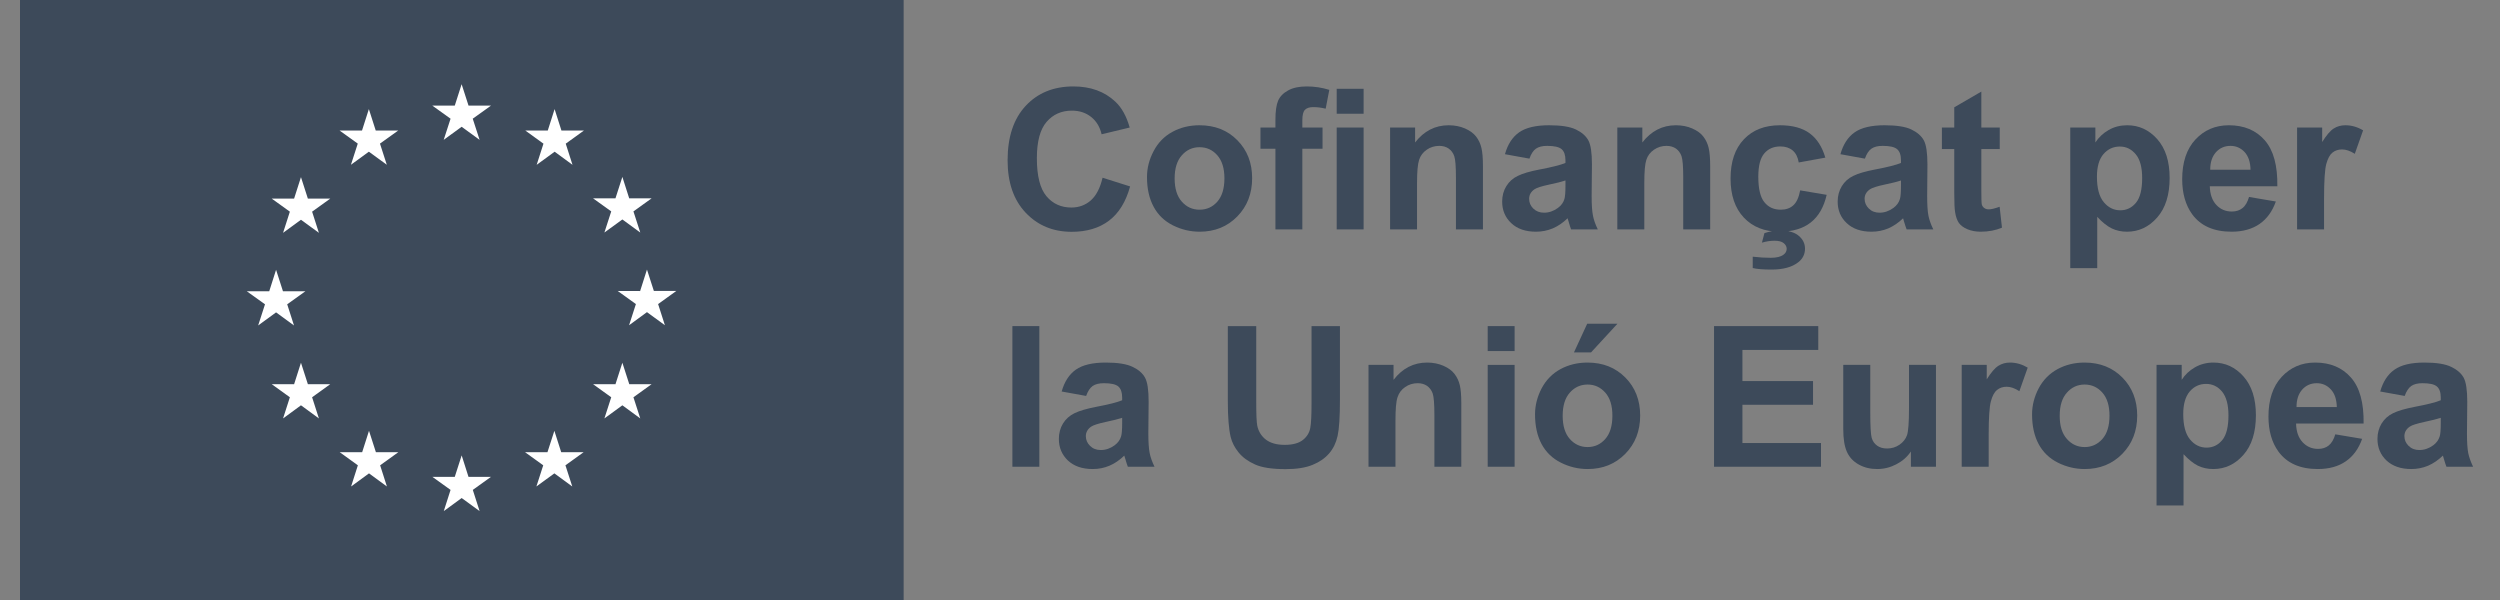 <svg width="75" height="18" viewBox="0 0 75 18" fill="none" xmlns="http://www.w3.org/2000/svg">
<rect x="0" y="0" width="75" height="18" fill="#808080" stroke="none"/>
<path d="M0.6 0V18H27.109V0H0.6Z" fill="#23354B" fill-opacity="0.72"/>
<path d="M13.311 4.196L13.849 3.803L14.388 4.196L14.182 3.561L14.729 3.169H14.056L13.849 2.526L13.643 3.169H12.97L13.517 3.561L13.311 4.196Z" fill="white"/>
<path d="M10.528 4.943L11.066 4.551L11.604 4.943L11.399 4.308L11.946 3.916H11.272L11.066 3.273L10.86 3.917L10.187 3.916L10.733 4.308L10.528 4.943Z" fill="white"/>
<path d="M9.029 5.314L8.823 5.958H8.151L8.696 6.35L8.492 6.985L9.029 6.593L9.567 6.985L9.363 6.35L9.908 5.958H9.236L9.029 5.314Z" fill="white"/>
<path d="M8.282 9.371L8.82 9.764L8.616 9.129L9.162 8.738H8.489L8.282 8.094L8.077 8.738H7.404L7.95 9.129L7.745 9.764L8.282 9.371Z" fill="white"/>
<path d="M9.236 11.525L9.029 10.882L8.823 11.527L8.151 11.525L8.696 11.918L8.492 12.553L9.029 12.159L9.567 12.553L9.363 11.918L9.908 11.525H9.236Z" fill="white"/>
<path d="M11.277 13.566L11.07 12.924L10.865 13.566H10.191L10.736 13.959L10.533 14.594L11.07 14.201L11.607 14.594L11.404 13.959L11.95 13.566H11.277Z" fill="white"/>
<path d="M14.055 14.306L13.85 13.662L13.643 14.306H12.972L13.517 14.697L13.313 15.333L13.85 14.941L14.388 15.333L14.184 14.697L14.729 14.306H14.055Z" fill="white"/>
<path d="M16.836 13.566L16.631 12.924L16.424 13.566H15.751L16.297 13.959L16.092 14.594L16.631 14.201L17.168 14.594L16.963 13.959L17.509 13.566H16.836Z" fill="white"/>
<path d="M18.878 11.525L18.671 10.882L18.464 11.527L17.791 11.525L18.337 11.918L18.132 12.553L18.671 12.159L19.208 12.553L19.003 11.918L19.549 11.525H18.878Z" fill="white"/>
<path d="M20.289 8.729H19.616L19.409 8.087L19.204 8.731L18.531 8.729L19.077 9.122L18.872 9.757L19.409 9.364L19.947 9.757L19.743 9.122L20.289 8.729Z" fill="white"/>
<path d="M18.132 6.976L18.671 6.584L19.208 6.976L19.003 6.342L19.549 5.95H18.876L18.671 5.307L18.464 5.95H17.791L18.337 6.342L18.132 6.976Z" fill="white"/>
<path d="M16.638 3.273L16.433 3.917L15.759 3.916L16.304 4.31L16.1 4.945L16.639 4.551L17.175 4.945L16.972 4.31L17.518 3.916H16.843L16.638 3.273Z" fill="white"/>
<path d="M33.077 5.332L33.903 5.593C33.776 6.054 33.566 6.395 33.271 6.619C32.977 6.842 32.603 6.954 32.15 6.954C31.59 6.954 31.13 6.762 30.769 6.38C30.408 5.998 30.228 5.475 30.228 4.81C30.228 4.108 30.409 3.563 30.772 3.174C31.134 2.786 31.611 2.593 32.202 2.593C32.717 2.593 33.136 2.745 33.46 3.05C33.652 3.229 33.795 3.489 33.891 3.826L33.048 4.028C32.998 3.809 32.894 3.637 32.736 3.51C32.577 3.383 32.385 3.319 32.159 3.319C31.846 3.319 31.592 3.431 31.398 3.656C31.203 3.88 31.106 4.245 31.106 4.747C31.106 5.28 31.202 5.659 31.394 5.887C31.584 6.113 31.834 6.226 32.141 6.226C32.368 6.226 32.562 6.154 32.726 6.011C32.888 5.866 33.005 5.64 33.077 5.332Z" fill="#23354B" fill-opacity="0.72"/>
<path d="M35.239 5.354C35.239 5.656 35.311 5.89 35.456 6.051C35.599 6.212 35.776 6.291 35.987 6.291C36.199 6.291 36.376 6.212 36.519 6.051C36.661 5.89 36.733 5.655 36.733 5.349C36.733 5.05 36.661 4.819 36.519 4.658C36.376 4.496 36.199 4.416 35.987 4.416C35.776 4.416 35.599 4.496 35.456 4.658C35.311 4.819 35.239 5.051 35.239 5.354ZM34.41 5.311C34.41 5.042 34.477 4.782 34.61 4.531C34.741 4.28 34.929 4.088 35.172 3.956C35.414 3.824 35.685 3.758 35.984 3.758C36.447 3.758 36.826 3.907 37.121 4.208C37.417 4.508 37.564 4.887 37.564 5.345C37.564 5.807 37.415 6.191 37.117 6.495C36.819 6.799 36.444 6.951 35.99 6.951C35.71 6.951 35.443 6.888 35.189 6.761C34.935 6.634 34.741 6.449 34.61 6.204C34.477 5.959 34.41 5.662 34.41 5.311Z" fill="#23354B" fill-opacity="0.72"/>
<path d="M37.814 3.826H38.263V3.597C38.263 3.338 38.289 3.148 38.344 3.021C38.398 2.894 38.5 2.791 38.647 2.711C38.793 2.631 38.979 2.593 39.203 2.593C39.434 2.593 39.66 2.627 39.879 2.696L39.77 3.26C39.642 3.229 39.518 3.213 39.4 3.213C39.282 3.213 39.199 3.241 39.147 3.296C39.095 3.35 39.07 3.455 39.07 3.61V3.826H39.676V4.462H39.07V6.882H38.263V4.462H37.814V3.826Z" fill="#23354B" fill-opacity="0.72"/>
<path d="M40.101 6.882V3.826H40.908V6.882H40.101ZM40.101 3.412V2.664H40.908V3.412H40.101Z" fill="#23354B" fill-opacity="0.72"/>
<path d="M44.488 6.882H43.678V5.323C43.678 4.992 43.662 4.779 43.627 4.682C43.593 4.586 43.537 4.511 43.459 4.456C43.382 4.403 43.287 4.376 43.178 4.376C43.039 4.376 42.912 4.415 42.801 4.492C42.691 4.568 42.614 4.669 42.573 4.796C42.531 4.923 42.511 5.156 42.511 5.498V6.882H41.703V3.826H42.453V4.274C42.72 3.93 43.055 3.758 43.46 3.758C43.639 3.758 43.803 3.79 43.95 3.854C44.098 3.919 44.209 4 44.285 4.1C44.361 4.199 44.414 4.313 44.443 4.44C44.473 4.565 44.488 4.747 44.488 4.983V6.882Z" fill="#23354B" fill-opacity="0.72"/>
<path d="M46.964 5.414C46.86 5.45 46.696 5.491 46.472 5.538C46.248 5.586 46.101 5.633 46.032 5.68C45.926 5.754 45.874 5.848 45.874 5.964C45.874 6.077 45.915 6.175 45.999 6.257C46.085 6.34 46.191 6.381 46.323 6.381C46.468 6.381 46.608 6.333 46.739 6.237C46.838 6.164 46.902 6.076 46.933 5.969C46.953 5.9 46.964 5.769 46.964 5.575V5.414ZM45.883 4.759L45.149 4.626C45.23 4.331 45.373 4.112 45.574 3.97C45.775 3.829 46.075 3.758 46.472 3.758C46.832 3.758 47.101 3.8 47.278 3.885C47.454 3.97 47.578 4.08 47.65 4.211C47.723 4.342 47.758 4.583 47.758 4.934L47.749 5.878C47.749 6.147 47.763 6.345 47.789 6.471C47.814 6.6 47.863 6.736 47.934 6.882H47.133C47.113 6.829 47.086 6.749 47.057 6.643C47.042 6.596 47.033 6.563 47.027 6.548C46.89 6.683 46.742 6.783 46.584 6.851C46.426 6.917 46.259 6.951 46.081 6.951C45.766 6.951 45.518 6.866 45.337 6.694C45.157 6.525 45.065 6.309 45.065 6.048C45.065 5.875 45.106 5.721 45.189 5.586C45.272 5.45 45.387 5.346 45.536 5.276C45.684 5.203 45.899 5.14 46.178 5.087C46.556 5.016 46.819 4.949 46.964 4.889V4.807C46.964 4.652 46.925 4.542 46.849 4.475C46.772 4.409 46.627 4.376 46.414 4.376C46.271 4.376 46.159 4.404 46.078 4.46C45.997 4.517 45.932 4.617 45.883 4.759Z" fill="#23354B" fill-opacity="0.72"/>
<path d="M51.305 6.882H50.497V5.323C50.497 4.992 50.479 4.779 50.445 4.682C50.41 4.586 50.354 4.511 50.277 4.456C50.199 4.403 50.104 4.376 49.996 4.376C49.856 4.376 49.731 4.415 49.618 4.492C49.508 4.568 49.431 4.669 49.39 4.796C49.348 4.923 49.329 5.156 49.329 5.498V6.882H48.52V3.826H49.27V4.274C49.537 3.93 49.872 3.758 50.278 3.758C50.456 3.758 50.62 3.79 50.767 3.854C50.915 3.919 51.027 4 51.102 4.1C51.178 4.199 51.231 4.313 51.26 4.44C51.29 4.565 51.305 4.747 51.305 4.983V6.882Z" fill="#23354B" fill-opacity="0.72"/>
<path d="M52.582 8.041V7.701C52.78 7.724 52.96 7.734 53.125 7.734C53.296 7.734 53.423 7.703 53.505 7.641C53.568 7.595 53.601 7.536 53.601 7.464C53.601 7.397 53.569 7.341 53.511 7.294C53.451 7.245 53.36 7.222 53.234 7.222C53.112 7.222 52.986 7.241 52.858 7.279L52.933 6.994C53.082 6.942 53.243 6.916 53.416 6.916C53.655 6.916 53.838 6.969 53.962 7.074C54.088 7.18 54.15 7.309 54.15 7.461C54.15 7.629 54.08 7.766 53.943 7.871C53.757 8.016 53.49 8.087 53.143 8.087C52.895 8.087 52.709 8.072 52.582 8.041ZM54.76 4.729L53.962 4.874C53.936 4.714 53.875 4.595 53.781 4.514C53.685 4.434 53.562 4.393 53.41 4.393C53.209 4.393 53.048 4.462 52.929 4.602C52.809 4.741 52.749 4.973 52.749 5.299C52.749 5.662 52.809 5.918 52.932 6.067C53.053 6.218 53.217 6.291 53.422 6.291C53.575 6.291 53.701 6.249 53.798 6.161C53.896 6.074 53.965 5.924 54.005 5.711L54.8 5.845C54.717 6.21 54.559 6.486 54.325 6.672C54.091 6.858 53.778 6.951 53.385 6.951C52.938 6.951 52.582 6.81 52.316 6.528C52.05 6.247 51.917 5.856 51.917 5.357C51.917 4.852 52.05 4.459 52.318 4.178C52.583 3.898 52.944 3.758 53.398 3.758C53.77 3.758 54.067 3.837 54.286 3.997C54.506 4.158 54.664 4.401 54.76 4.729Z" fill="#23354B" fill-opacity="0.72"/>
<path d="M57.029 5.414C56.926 5.45 56.762 5.491 56.537 5.538C56.313 5.586 56.165 5.633 56.097 5.68C55.991 5.754 55.938 5.848 55.938 5.964C55.938 6.077 55.981 6.175 56.065 6.257C56.149 6.34 56.257 6.381 56.387 6.381C56.533 6.381 56.672 6.333 56.804 6.237C56.902 6.164 56.967 6.076 56.998 5.969C57.019 5.9 57.029 5.769 57.029 5.575V5.414ZM55.947 4.759L55.213 4.626C55.296 4.331 55.437 4.112 55.64 3.97C55.84 3.829 56.14 3.758 56.537 3.758C56.898 3.758 57.166 3.8 57.342 3.885C57.519 3.97 57.643 4.08 57.715 4.211C57.786 4.342 57.823 4.583 57.823 4.934L57.815 5.878C57.815 6.147 57.828 6.345 57.853 6.471C57.879 6.6 57.928 6.736 57.999 6.882H57.199C57.178 6.829 57.151 6.749 57.12 6.643C57.107 6.596 57.098 6.563 57.093 6.548C56.954 6.683 56.806 6.783 56.65 6.851C56.492 6.917 56.325 6.951 56.146 6.951C55.831 6.951 55.584 6.866 55.402 6.694C55.22 6.525 55.13 6.309 55.13 6.048C55.13 5.875 55.172 5.721 55.254 5.586C55.337 5.45 55.452 5.346 55.6 5.276C55.749 5.203 55.963 5.14 56.243 5.087C56.621 5.016 56.883 4.949 57.029 4.889V4.807C57.029 4.652 56.991 4.542 56.914 4.475C56.837 4.409 56.692 4.376 56.48 4.376C56.335 4.376 56.223 4.404 56.143 4.46C56.062 4.517 55.997 4.617 55.947 4.759Z" fill="#23354B" fill-opacity="0.72"/>
<path d="M59.992 3.826V4.471H59.44V5.702C59.44 5.952 59.444 6.096 59.455 6.138C59.467 6.179 59.49 6.213 59.527 6.24C59.564 6.268 59.61 6.281 59.664 6.281C59.738 6.281 59.848 6.254 59.989 6.203L60.059 6.83C59.87 6.91 59.657 6.951 59.419 6.951C59.273 6.951 59.142 6.926 59.025 6.878C58.908 6.829 58.823 6.765 58.767 6.689C58.714 6.61 58.675 6.505 58.655 6.373C58.637 6.278 58.628 6.089 58.628 5.803V4.471H58.257V3.826H58.628V3.219L59.44 2.748V3.826H59.992Z" fill="#23354B" fill-opacity="0.72"/>
<path d="M62.908 5.302C62.908 5.646 62.976 5.9 63.112 6.064C63.248 6.228 63.415 6.309 63.61 6.309C63.797 6.309 63.954 6.234 64.079 6.083C64.203 5.933 64.265 5.686 64.265 5.342C64.265 5.022 64.202 4.784 64.073 4.629C63.945 4.474 63.785 4.396 63.595 4.396C63.397 4.396 63.235 4.472 63.103 4.624C62.973 4.776 62.908 5.002 62.908 5.302ZM62.108 3.826H62.861V4.274C62.96 4.122 63.091 3.997 63.258 3.901C63.425 3.805 63.611 3.758 63.815 3.758C64.169 3.758 64.471 3.896 64.717 4.174C64.965 4.453 65.089 4.84 65.089 5.338C65.089 5.847 64.964 6.244 64.714 6.526C64.466 6.81 64.163 6.951 63.809 6.951C63.639 6.951 63.487 6.917 63.35 6.851C63.212 6.783 63.068 6.668 62.917 6.505V8.044H62.108V3.826Z" fill="#23354B" fill-opacity="0.72"/>
<path d="M67.516 5.092C67.511 4.858 67.45 4.681 67.335 4.558C67.22 4.437 67.079 4.376 66.916 4.376C66.738 4.376 66.592 4.44 66.477 4.568C66.363 4.697 66.306 4.871 66.307 5.092H67.516ZM67.471 5.909L68.275 6.045C68.172 6.34 68.008 6.565 67.785 6.72C67.562 6.873 67.282 6.951 66.947 6.951C66.415 6.951 66.022 6.777 65.767 6.43C65.566 6.153 65.466 5.801 65.466 5.377C65.466 4.871 65.597 4.474 65.861 4.187C66.127 3.901 66.461 3.758 66.867 3.758C67.32 3.758 67.679 3.907 67.942 4.208C68.205 4.508 68.33 4.967 68.32 5.587H66.294C66.3 5.826 66.365 6.014 66.489 6.147C66.614 6.28 66.769 6.346 66.955 6.346C67.082 6.346 67.189 6.312 67.274 6.243C67.362 6.175 67.426 6.062 67.471 5.909Z" fill="#23354B" fill-opacity="0.72"/>
<path d="M69.722 6.882H68.913V3.826H69.665V4.261C69.793 4.056 69.909 3.92 70.012 3.855C70.114 3.79 70.23 3.758 70.362 3.758C70.545 3.758 70.722 3.808 70.893 3.91L70.644 4.614C70.507 4.527 70.381 4.483 70.263 4.483C70.151 4.483 70.055 4.514 69.976 4.576C69.897 4.638 69.835 4.751 69.79 4.914C69.745 5.076 69.722 5.419 69.722 5.938V6.882Z" fill="#23354B" fill-opacity="0.72"/>
<path d="M30.372 14.002V9.783H31.18V14.002H30.372Z" fill="#23354B" fill-opacity="0.72"/>
<path d="M33.665 12.534C33.562 12.569 33.398 12.611 33.173 12.658C32.949 12.707 32.803 12.752 32.733 12.8C32.628 12.874 32.575 12.97 32.575 13.085C32.575 13.197 32.618 13.294 32.702 13.377C32.786 13.46 32.894 13.501 33.024 13.501C33.17 13.501 33.309 13.454 33.44 13.358C33.539 13.284 33.603 13.195 33.634 13.089C33.654 13.021 33.665 12.89 33.665 12.695V12.534ZM32.584 11.878L31.85 11.745C31.933 11.45 32.075 11.232 32.275 11.09C32.478 10.948 32.776 10.877 33.173 10.877C33.533 10.877 33.802 10.92 33.979 11.006C34.155 11.09 34.281 11.199 34.351 11.331C34.424 11.462 34.459 11.703 34.459 12.054L34.45 12.998C34.45 13.266 34.464 13.464 34.49 13.593C34.515 13.72 34.564 13.855 34.635 14.002H33.835C33.814 13.948 33.789 13.869 33.758 13.762C33.745 13.715 33.734 13.684 33.728 13.668C33.591 13.802 33.443 13.903 33.285 13.971C33.129 14.037 32.961 14.071 32.782 14.071C32.467 14.071 32.219 13.985 32.039 13.816C31.858 13.644 31.766 13.429 31.766 13.167C31.766 12.995 31.807 12.841 31.89 12.705C31.973 12.571 32.088 12.467 32.237 12.395C32.386 12.323 32.6 12.261 32.881 12.206C33.257 12.135 33.52 12.069 33.665 12.008V11.927C33.665 11.772 33.626 11.661 33.551 11.595C33.473 11.528 33.33 11.496 33.116 11.496C32.972 11.496 32.86 11.524 32.779 11.58C32.699 11.638 32.634 11.737 32.584 11.878Z" fill="#23354B" fill-opacity="0.72"/>
<path d="M36.835 9.783H37.687V12.069C37.687 12.431 37.697 12.665 37.718 12.773C37.755 12.946 37.842 13.085 37.978 13.19C38.117 13.294 38.304 13.346 38.542 13.346C38.782 13.346 38.965 13.296 39.088 13.198C39.211 13.1 39.284 12.977 39.309 12.834C39.335 12.691 39.346 12.451 39.346 12.118V9.783H40.198V11.999C40.198 12.506 40.175 12.863 40.129 13.073C40.083 13.281 39.999 13.458 39.875 13.601C39.751 13.746 39.586 13.86 39.379 13.945C39.171 14.031 38.901 14.074 38.567 14.074C38.164 14.074 37.858 14.027 37.651 13.934C37.442 13.841 37.278 13.721 37.157 13.572C37.036 13.423 36.958 13.268 36.919 13.104C36.863 12.863 36.835 12.506 36.835 12.034V9.783Z" fill="#23354B" fill-opacity="0.72"/>
<path d="M43.839 14.002H43.032V12.442C43.032 12.113 43.014 11.899 42.98 11.802C42.945 11.706 42.889 11.63 42.812 11.576C42.733 11.523 42.641 11.496 42.531 11.496C42.391 11.496 42.265 11.534 42.155 11.611C42.042 11.688 41.967 11.79 41.926 11.917C41.883 12.042 41.864 12.277 41.864 12.618V14.002H41.055V10.947H41.806V11.396C42.072 11.05 42.409 10.877 42.813 10.877C42.992 10.877 43.154 10.91 43.302 10.973C43.45 11.038 43.562 11.12 43.637 11.22C43.712 11.319 43.766 11.432 43.795 11.559C43.825 11.687 43.839 11.867 43.839 12.103V14.002Z" fill="#23354B" fill-opacity="0.72"/>
<path d="M44.631 14.002V10.947H45.438V14.002H44.631ZM44.631 10.532V9.783H45.438V10.532H44.631Z" fill="#23354B" fill-opacity="0.72"/>
<path d="M47.219 10.572L47.616 9.712H48.523L47.731 10.572H47.219ZM46.88 12.473C46.88 12.778 46.952 13.009 47.095 13.17C47.238 13.331 47.417 13.412 47.628 13.412C47.839 13.412 48.016 13.331 48.158 13.17C48.301 13.009 48.372 12.775 48.372 12.469C48.372 12.169 48.301 11.939 48.158 11.778C48.016 11.617 47.839 11.536 47.628 11.536C47.417 11.536 47.238 11.617 47.095 11.778C46.952 11.939 46.88 12.171 46.88 12.473ZM46.051 12.431C46.051 12.162 46.118 11.902 46.249 11.651C46.382 11.4 46.569 11.208 46.812 11.075C47.055 10.944 47.325 10.877 47.625 10.877C48.087 10.877 48.465 11.028 48.762 11.328C49.057 11.627 49.205 12.007 49.205 12.466C49.205 12.928 49.056 13.311 48.758 13.615C48.459 13.919 48.083 14.071 47.631 14.071C47.35 14.071 47.083 14.008 46.829 13.881C46.575 13.755 46.382 13.569 46.249 13.324C46.118 13.08 46.051 12.782 46.051 12.431Z" fill="#23354B" fill-opacity="0.72"/>
<path d="M51.421 14.002V9.783H54.548V10.498H52.273V11.432H54.391V12.143H52.273V13.291H54.63V14.002H51.421Z" fill="#23354B" fill-opacity="0.72"/>
<path d="M57.327 14.002V13.544C57.217 13.708 57.07 13.836 56.889 13.929C56.707 14.024 56.517 14.071 56.314 14.071C56.109 14.071 55.926 14.027 55.762 13.935C55.6 13.845 55.482 13.72 55.408 13.556C55.335 13.393 55.298 13.167 55.298 12.88V10.947H56.108V12.351C56.108 12.781 56.122 13.043 56.152 13.141C56.181 13.237 56.236 13.314 56.314 13.37C56.394 13.427 56.493 13.455 56.614 13.455C56.751 13.455 56.875 13.417 56.985 13.342C57.094 13.266 57.169 13.172 57.209 13.06C57.25 12.947 57.27 12.673 57.27 12.236V10.947H58.079V14.002H57.327Z" fill="#23354B" fill-opacity="0.72"/>
<path d="M59.66 14.002H58.851V10.947H59.602V11.381C59.731 11.176 59.846 11.04 59.95 10.975C60.051 10.91 60.168 10.877 60.299 10.877C60.483 10.877 60.66 10.928 60.831 11.029L60.581 11.735C60.444 11.647 60.319 11.602 60.2 11.602C60.088 11.602 59.992 11.633 59.914 11.697C59.834 11.759 59.772 11.871 59.728 12.034C59.682 12.197 59.66 12.538 59.66 13.058V14.002Z" fill="#23354B" fill-opacity="0.72"/>
<path d="M61.791 12.473C61.791 12.778 61.863 13.009 62.008 13.17C62.151 13.331 62.328 13.412 62.539 13.412C62.75 13.412 62.928 13.331 63.071 13.17C63.213 13.009 63.285 12.775 63.285 12.469C63.285 12.169 63.213 11.939 63.071 11.778C62.928 11.617 62.75 11.536 62.539 11.536C62.328 11.536 62.151 11.617 62.008 11.778C61.863 11.939 61.791 12.171 61.791 12.473ZM60.962 12.431C60.962 12.162 61.029 11.902 61.16 11.651C61.293 11.4 61.481 11.208 61.724 11.075C61.966 10.944 62.237 10.877 62.536 10.877C62.998 10.877 63.378 11.028 63.673 11.328C63.968 11.627 64.116 12.007 64.116 12.466C64.116 12.928 63.967 13.311 63.669 13.615C63.37 13.919 62.995 14.071 62.542 14.071C62.262 14.071 61.995 14.008 61.74 13.881C61.486 13.755 61.293 13.569 61.16 13.324C61.029 13.08 60.962 12.782 60.962 12.431Z" fill="#23354B" fill-opacity="0.72"/>
<path d="M65.497 12.422C65.497 12.766 65.565 13.02 65.701 13.184C65.836 13.348 66.003 13.429 66.198 13.429C66.386 13.429 66.542 13.353 66.668 13.203C66.792 13.052 66.854 12.806 66.854 12.463C66.854 12.143 66.79 11.905 66.662 11.748C66.533 11.594 66.374 11.517 66.183 11.517C65.987 11.517 65.823 11.592 65.692 11.744C65.562 11.898 65.497 12.123 65.497 12.422ZM64.696 10.947H65.451V11.396C65.548 11.242 65.68 11.117 65.847 11.021C66.013 10.925 66.2 10.877 66.403 10.877C66.758 10.877 67.059 11.016 67.305 11.294C67.553 11.573 67.677 11.96 67.677 12.457C67.677 12.967 67.552 13.364 67.302 13.647C67.054 13.929 66.752 14.071 66.397 14.071C66.228 14.071 66.074 14.037 65.938 13.971C65.801 13.903 65.656 13.787 65.506 13.625V15.164H64.696V10.947Z" fill="#23354B" fill-opacity="0.72"/>
<path d="M70.105 12.212C70.099 11.979 70.038 11.8 69.923 11.679C69.808 11.556 69.668 11.496 69.504 11.496C69.327 11.496 69.181 11.559 69.065 11.688C68.952 11.818 68.894 11.992 68.896 12.212H70.105ZM70.059 13.03L70.864 13.165C70.76 13.46 70.597 13.686 70.374 13.839C70.151 13.994 69.87 14.071 69.535 14.071C69.003 14.071 68.611 13.897 68.355 13.55C68.153 13.272 68.054 12.921 68.054 12.497C68.054 11.991 68.185 11.594 68.45 11.307C68.716 11.021 69.049 10.877 69.455 10.877C69.909 10.877 70.267 11.028 70.53 11.328C70.793 11.627 70.918 12.088 70.908 12.707H68.882C68.888 12.947 68.953 13.133 69.077 13.266C69.203 13.401 69.358 13.467 69.544 13.467C69.671 13.467 69.777 13.432 69.863 13.364C69.948 13.294 70.015 13.182 70.059 13.03Z" fill="#23354B" fill-opacity="0.72"/>
<path d="M73.223 12.534C73.12 12.569 72.956 12.611 72.731 12.658C72.507 12.707 72.359 12.752 72.291 12.8C72.185 12.874 72.132 12.97 72.132 13.085C72.132 13.197 72.175 13.294 72.259 13.377C72.343 13.46 72.451 13.501 72.581 13.501C72.727 13.501 72.866 13.454 72.999 13.358C73.096 13.284 73.161 13.195 73.192 13.089C73.213 13.021 73.223 12.89 73.223 12.695V12.534ZM72.141 11.878L71.407 11.745C71.49 11.45 71.632 11.232 71.834 11.09C72.035 10.948 72.334 10.877 72.731 10.877C73.092 10.877 73.361 10.92 73.536 11.006C73.713 11.09 73.837 11.199 73.91 11.331C73.981 11.462 74.018 11.703 74.018 12.054L74.009 12.998C74.009 13.266 74.022 13.464 74.047 13.593C74.074 13.72 74.122 13.855 74.193 14.002H73.393C73.372 13.948 73.346 13.869 73.315 13.762C73.302 13.715 73.293 13.684 73.287 13.668C73.148 13.802 73 13.903 72.844 13.971C72.686 14.037 72.519 14.071 72.34 14.071C72.026 14.071 71.778 13.985 71.596 13.816C71.415 13.644 71.324 13.429 71.324 13.167C71.324 12.995 71.366 12.841 71.448 12.705C71.531 12.571 71.646 12.467 71.794 12.395C71.943 12.323 72.157 12.261 72.438 12.206C72.816 12.135 73.077 12.069 73.223 12.008V11.927C73.223 11.772 73.185 11.661 73.108 11.595C73.031 11.528 72.887 11.496 72.674 11.496C72.529 11.496 72.417 11.524 72.337 11.58C72.256 11.638 72.191 11.737 72.141 11.878Z" fill="#23354B" fill-opacity="0.72"/>
</svg>
